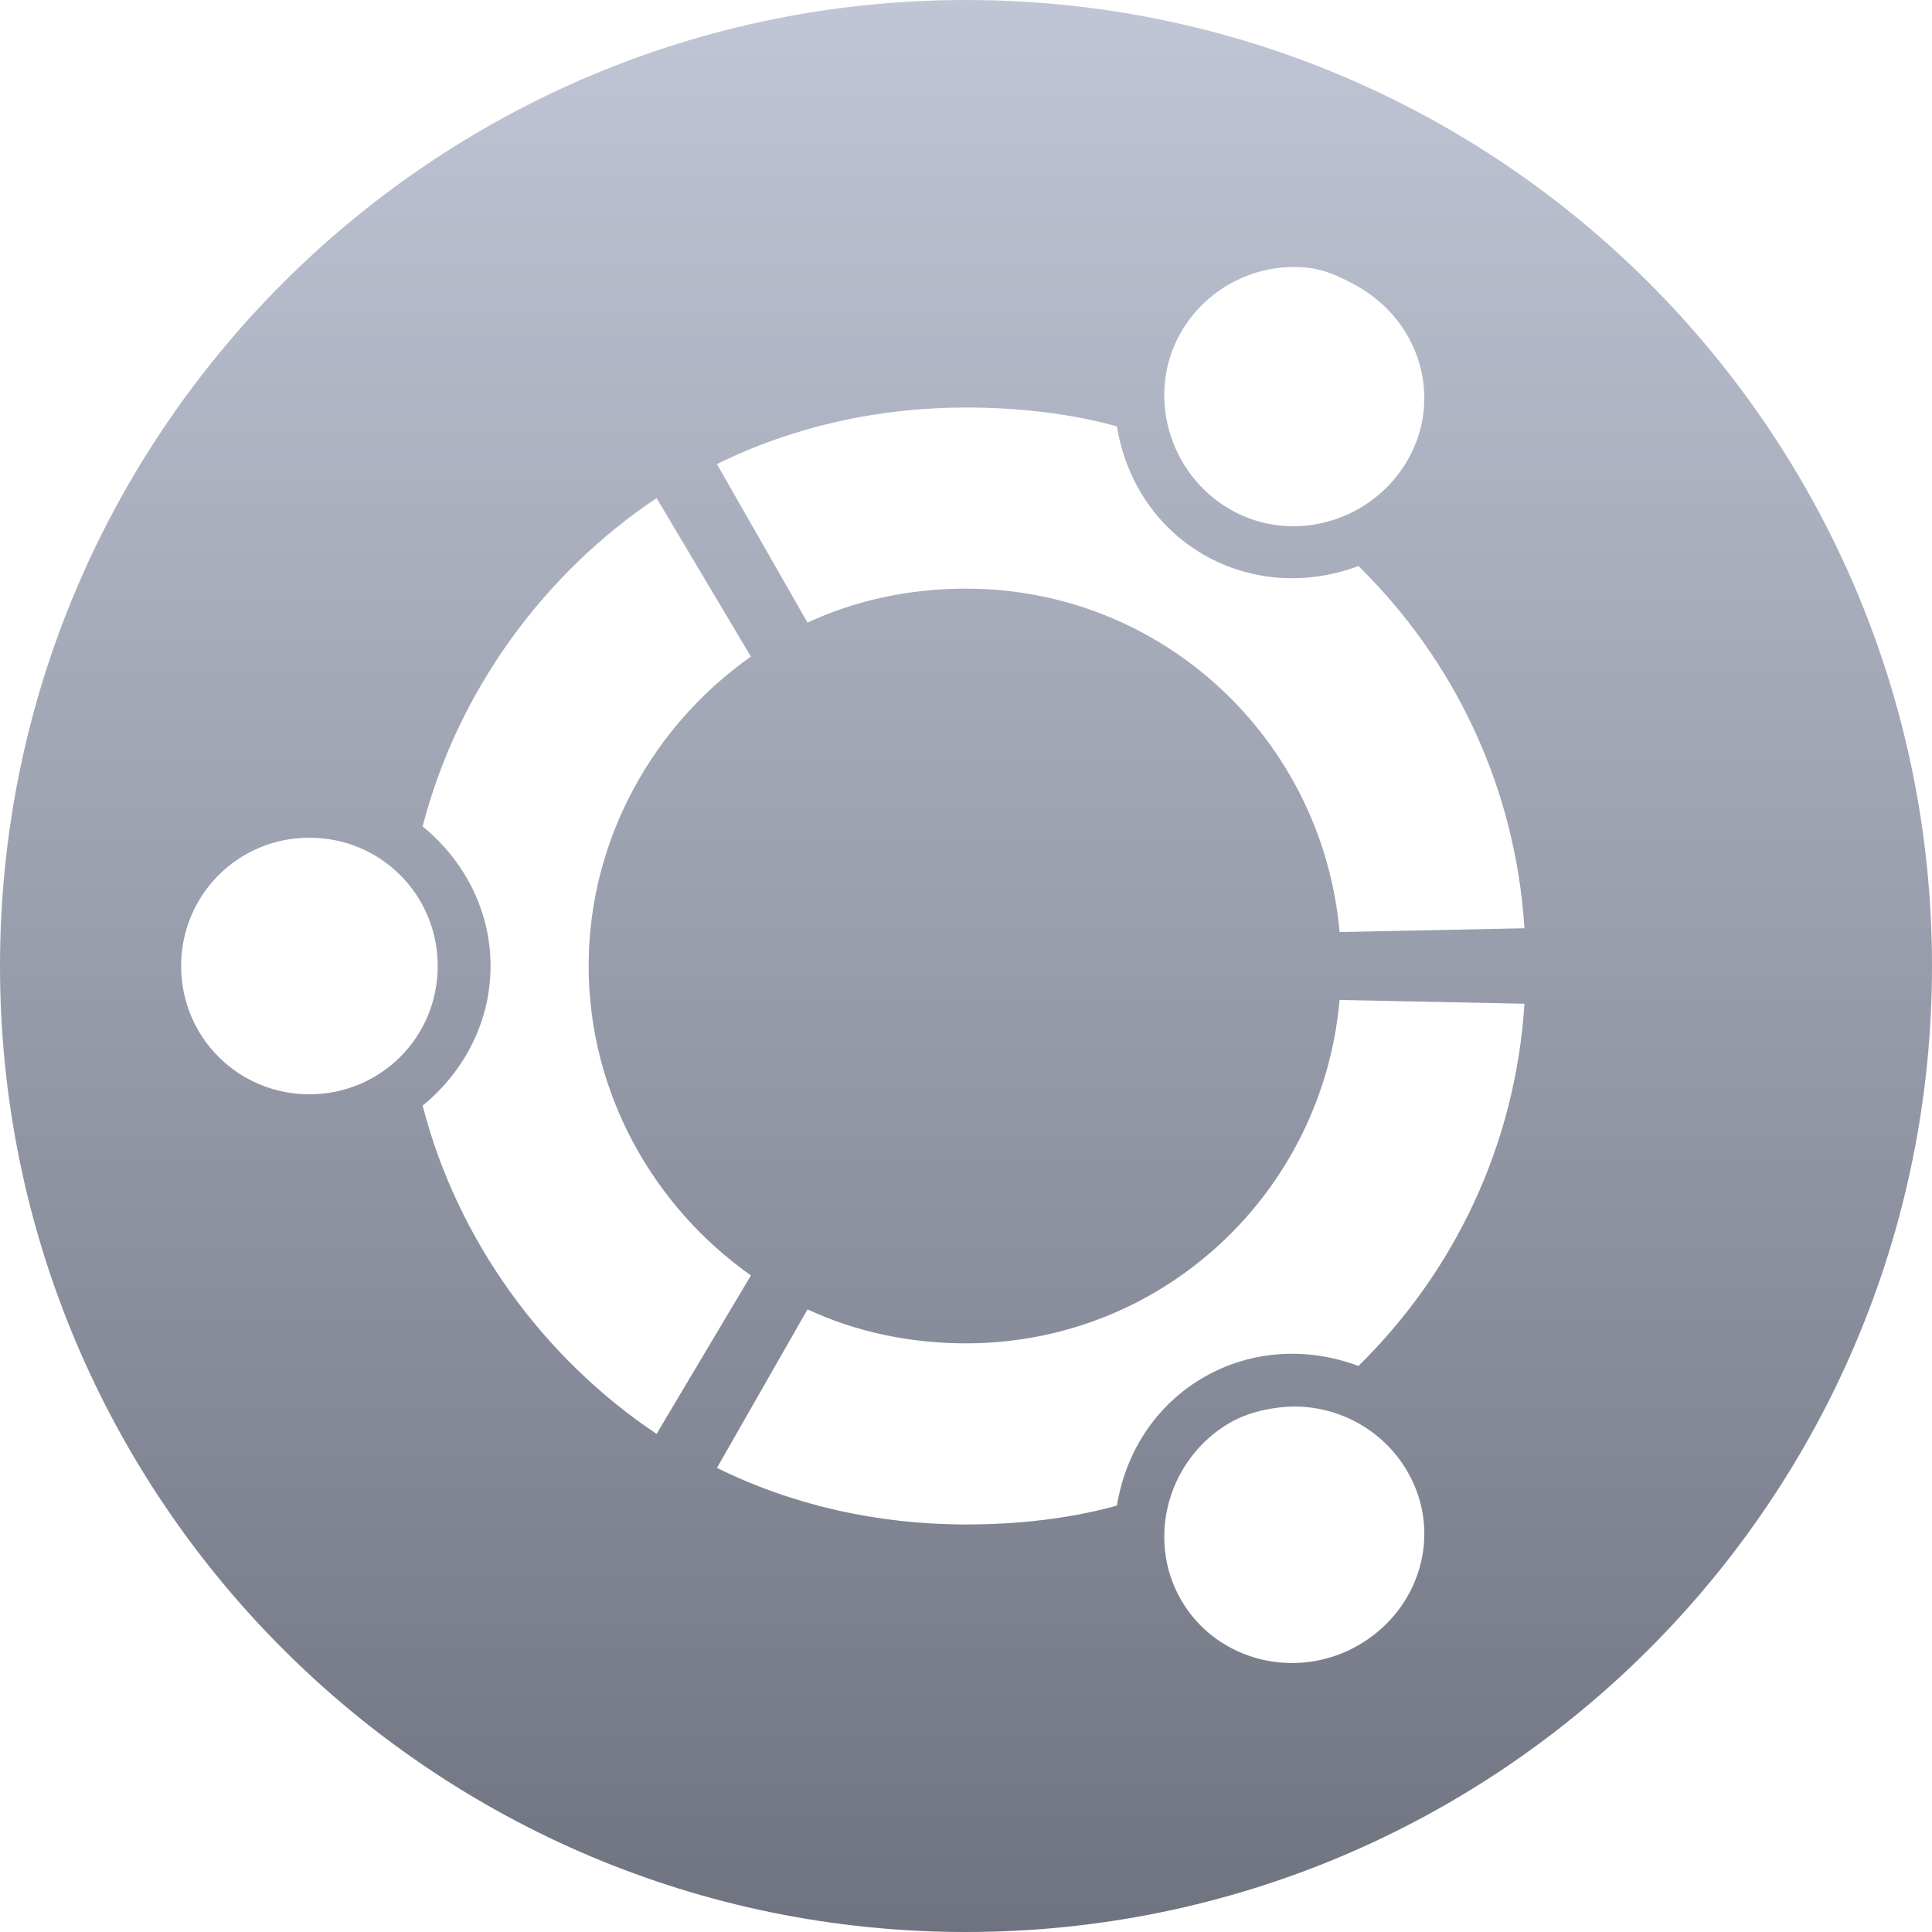 <svg xmlns="http://www.w3.org/2000/svg" xmlns:xlink="http://www.w3.org/1999/xlink" width="64" height="64" viewBox="0 0 64 64" version="1.1"><defs><linearGradient id="linear0" gradientUnits="userSpaceOnUse" x1="0" y1="0" x2="0" y2="1" gradientTransform="matrix(64,0,0,64,0,0)"><stop offset="0" style="stop-color:#c1c6d6;stop-opacity:1;"/><stop offset="1" style="stop-color:#6f7380;stop-opacity:1;"/></linearGradient></defs><g id="surface1"><path style=" stroke:none;fill-rule:nonzero;fill:url(#linear0);" d="M 32 0 C 14.328 0 0 14.328 0 32 C 0 49.672 14.328 64 32 64 C 49.672 64 64 49.672 64 32 C 64 14.328 49.672 0 32 0 Z M 43.375 8.875 C 43.926 8.945 44.488 9.207 45 9.5 C 47.043 10.68 47.805 13.207 46.625 15.25 C 45.445 17.293 42.793 18.055 40.75 16.875 C 38.707 15.695 37.945 13.043 39.125 11 C 40.012 9.469 41.723 8.672 43.375 8.875 Z M 32 13.5 C 33.719 13.5 35.422 13.688 37 14.125 C 37.277 15.84 38.25 17.438 39.875 18.375 C 41.496 19.309 43.375 19.363 45 18.75 C 48.16 21.855 50.199 26.043 50.5 30.75 L 44.375 30.875 C 43.812 24.5 38.52 19.5 32 19.5 C 30.121 19.5 28.348 19.883 26.75 20.625 L 23.75 15.375 C 26.23 14.148 29.047 13.5 32 13.5 Z M 21.75 16.5 L 24.875 21.75 C 21.668 24.008 19.5 27.777 19.5 32 C 19.5 36.223 21.668 39.992 24.875 42.25 L 21.75 47.5 C 18.012 45 15.152 41.098 14 36.625 C 15.348 35.523 16.25 33.879 16.25 32 C 16.25 30.121 15.348 28.477 14 27.375 C 15.156 22.902 18.012 19 21.75 16.5 Z M 10.25 27.75 C 12.609 27.75 14.5 29.641 14.5 32 C 14.5 34.359 12.609 36.25 10.25 36.25 C 7.891 36.25 6 34.359 6 32 C 6 29.641 7.891 27.75 10.25 27.75 Z M 44.375 33.125 L 50.5 33.25 C 50.199 37.957 48.16 42.145 45 45.25 C 43.375 44.637 41.496 44.688 39.875 45.625 C 38.25 46.562 37.277 48.156 37 49.875 C 35.422 50.312 33.719 50.5 32 50.5 C 29.047 50.5 26.23 49.852 23.75 48.625 L 26.75 43.375 C 28.348 44.117 30.121 44.5 32 44.5 C 38.52 44.5 43.816 39.5 44.375 33.125 Z M 42.375 46.625 C 44.027 46.422 45.742 47.219 46.625 48.75 C 47.805 50.793 47.043 53.32 45 54.5 C 42.957 55.68 40.305 55.043 39.125 53 C 37.945 50.957 38.707 48.305 40.75 47.125 C 41.262 46.832 41.824 46.691 42.375 46.625 Z M 42.375 46.625 "/></g></svg>
